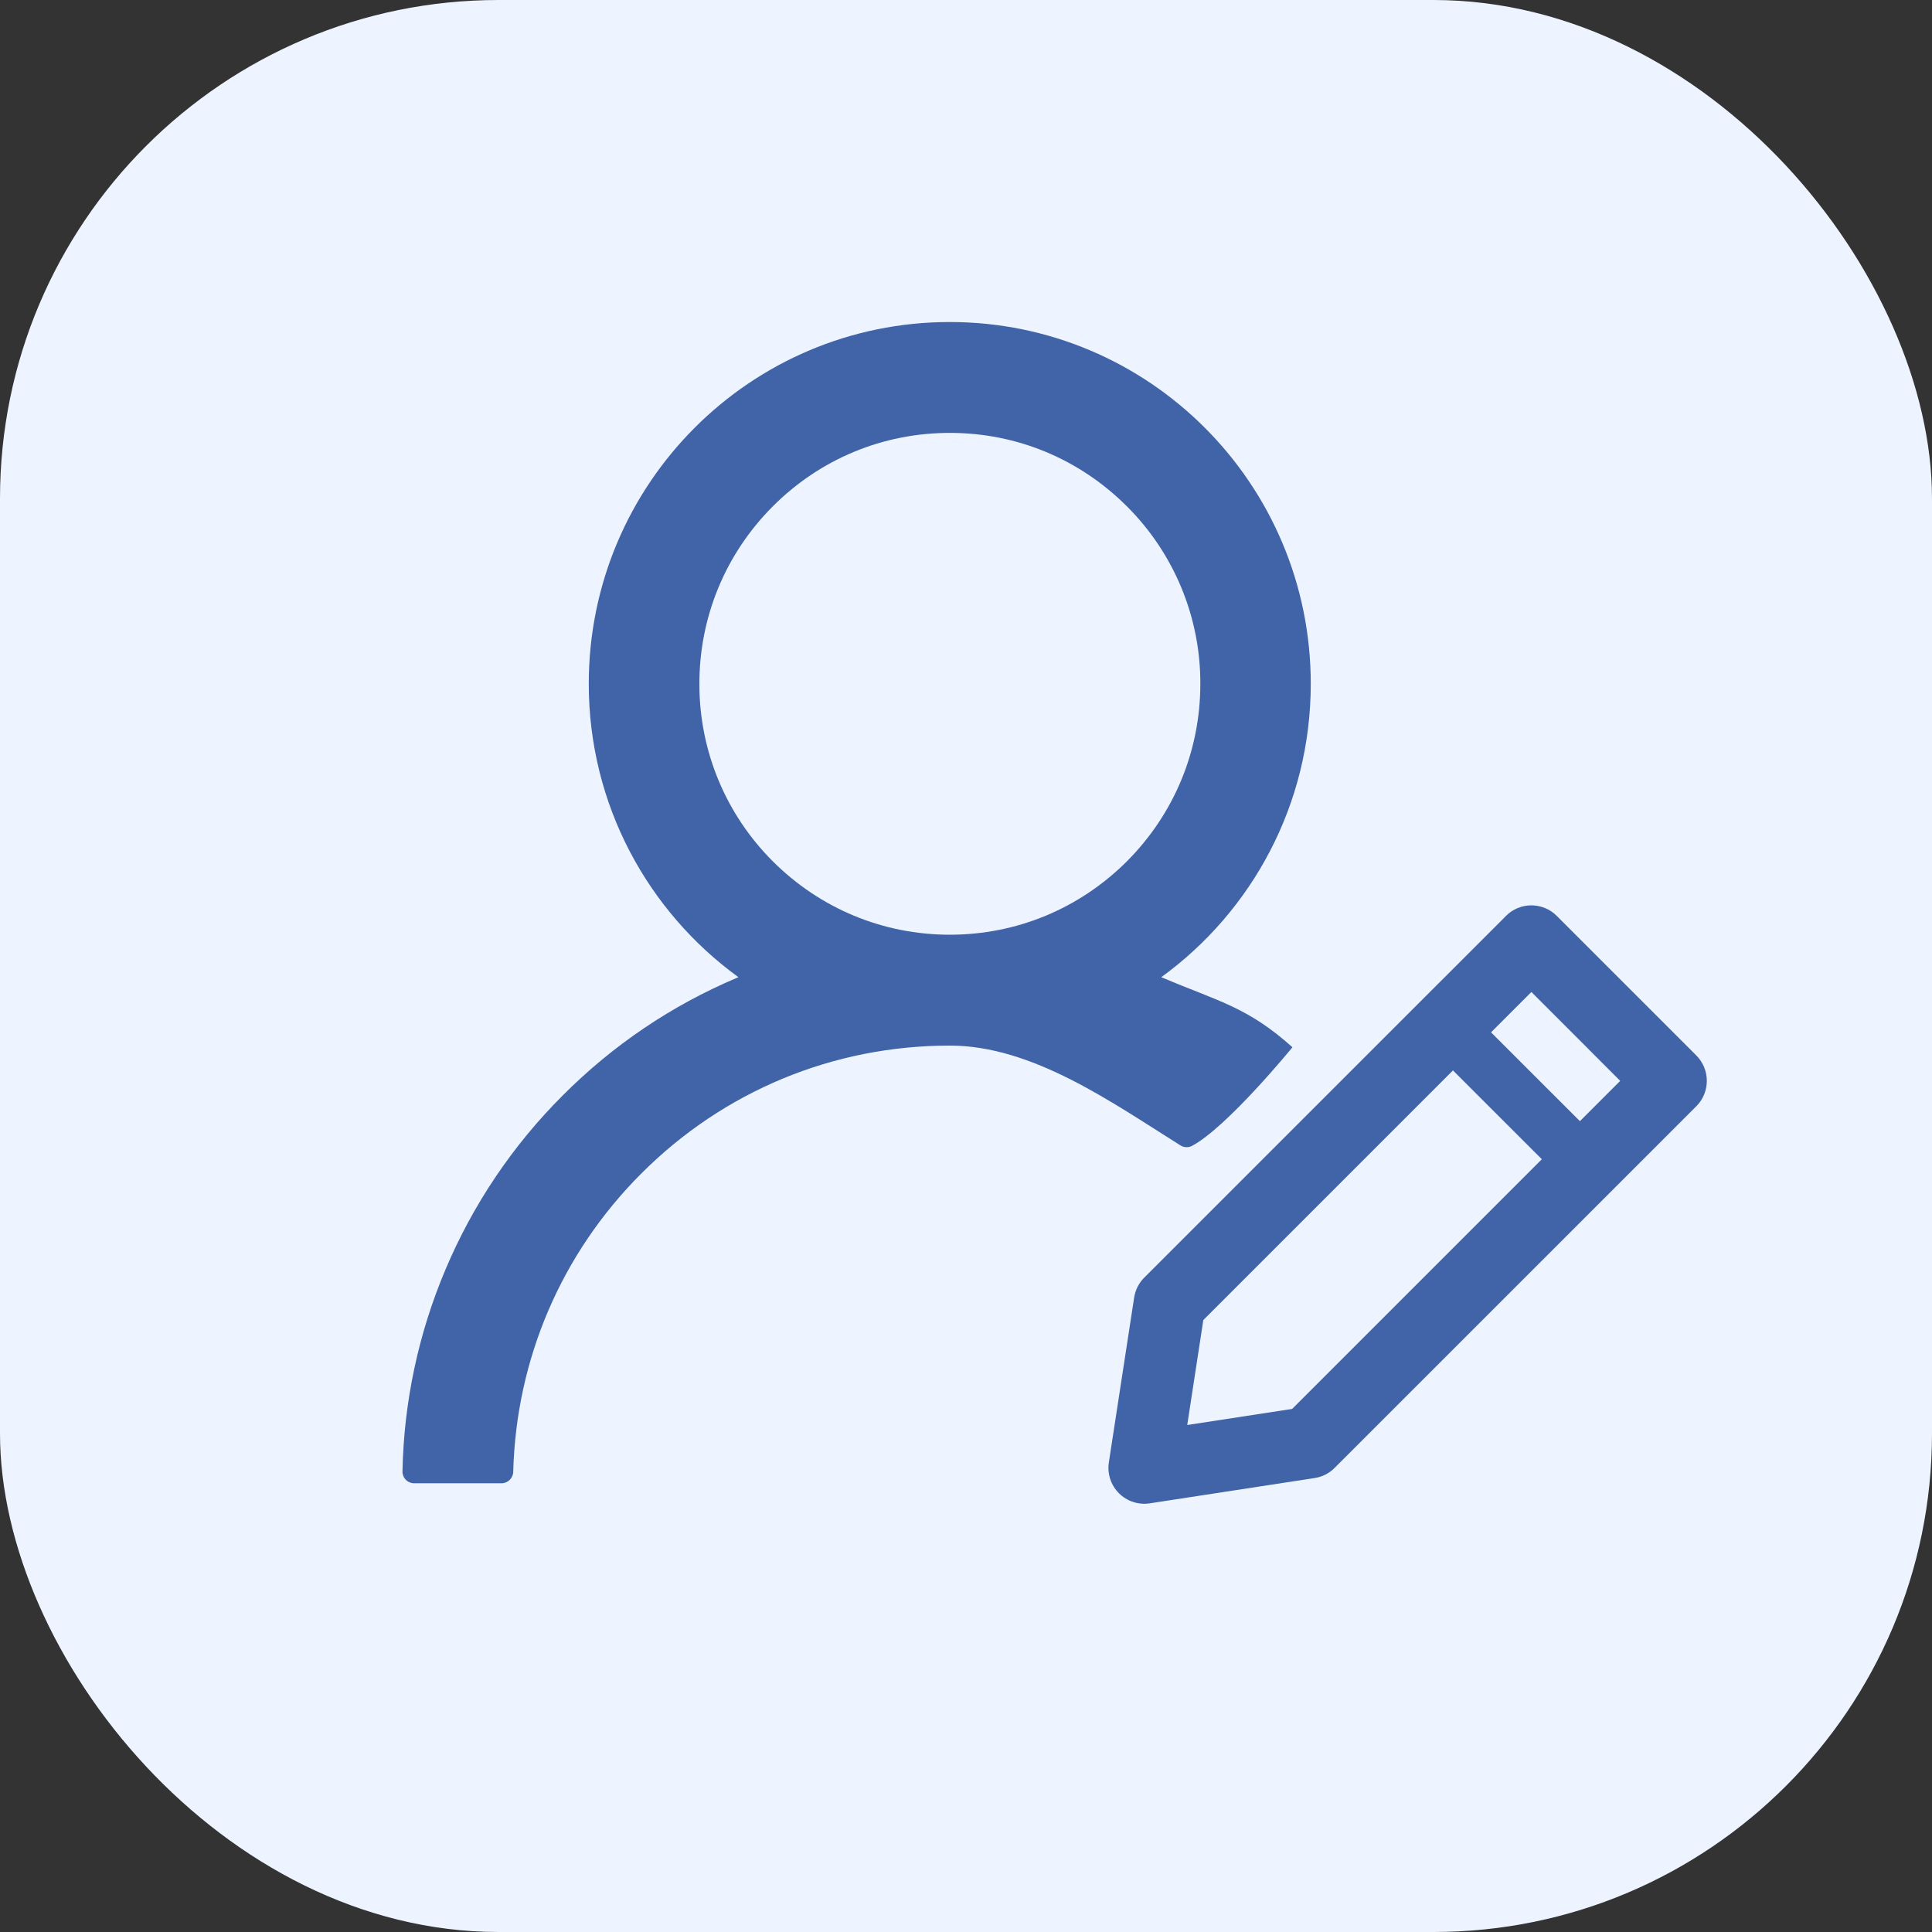 <svg width="31" height="31" viewBox="0 0 31 31" fill="none" xmlns="http://www.w3.org/2000/svg">
<rect x="0" y="0" width="31" height="31" fill="#333333" stroke="none"/>
<rect width="31" height="31" rx="8" fill="#EDF4FF"/>
<mask id="mask0" mask-type="alpha" maskUnits="userSpaceOnUse" x="0" y="0" width="31" height="31">
<rect width="31" height="31" fill="#CAEDF3"/>
</mask>
<g mask="url(#mask0)">
<path d="M19.129 18.385C19.696 18.081 20.738 16.804 20.738 16.804C20.02 16.159 19.55 16.067 18.661 15.691C18.652 15.687 18.642 15.684 18.633 15.68C20.087 14.624 21.032 12.908 21.032 10.972C21.032 7.765 18.439 5.167 15.239 5.167C12.039 5.167 9.447 7.765 9.447 10.972C9.447 12.908 10.393 14.624 11.849 15.68C11.84 15.684 11.83 15.687 11.821 15.691C10.775 16.134 9.836 16.768 9.028 17.578C8.225 18.38 7.586 19.33 7.146 20.375C6.713 21.399 6.48 22.497 6.458 23.608C6.457 23.633 6.462 23.658 6.471 23.681C6.48 23.705 6.494 23.726 6.511 23.744C6.529 23.762 6.55 23.776 6.573 23.785C6.596 23.795 6.62 23.8 6.645 23.8H8.048C8.148 23.8 8.232 23.718 8.235 23.618C8.282 21.811 9.005 20.118 10.285 18.835C11.608 17.508 13.368 16.777 15.241 16.777C16.568 16.777 17.842 17.69 18.94 18.378C18.968 18.396 19 18.406 19.034 18.407C19.067 18.408 19.1 18.401 19.129 18.385ZM15.241 14.998C14.169 14.998 13.16 14.579 12.399 13.819C12.025 13.445 11.728 13.002 11.526 12.513C11.324 12.024 11.221 11.501 11.222 10.972C11.222 9.898 11.641 8.886 12.399 8.126C13.158 7.365 14.167 6.946 15.241 6.946C16.316 6.946 17.322 7.365 18.083 8.126C18.457 8.499 18.754 8.943 18.956 9.431C19.158 9.92 19.262 10.444 19.26 10.972C19.26 12.047 18.841 13.058 18.083 13.819C17.322 14.579 16.313 14.998 15.241 14.998Z" fill="#4164A9"/>
<path fill-rule="evenodd" clip-rule="evenodd" d="M24.165 14.696L18.36 20.5C18.273 20.587 18.217 20.698 18.198 20.82L17.792 23.465C17.778 23.555 17.786 23.646 17.814 23.732C17.842 23.818 17.89 23.896 17.954 23.96C18.018 24.024 18.096 24.072 18.182 24.1C18.268 24.128 18.359 24.136 18.448 24.122L21.095 23.716C21.216 23.697 21.328 23.641 21.414 23.554L27.219 17.75C27.327 17.642 27.387 17.495 27.387 17.343C27.387 17.19 27.327 17.044 27.219 16.936L24.978 14.695C24.87 14.587 24.724 14.527 24.571 14.527C24.419 14.527 24.273 14.587 24.165 14.695V14.696ZM19.05 22.865L19.308 21.181L24.572 15.917L25.997 17.343L20.733 22.607L19.05 22.865Z" fill="#4164A9"/>
<path d="M23.153 17.015L23.764 16.404L25.631 18.27L25.02 18.881L23.153 17.015Z" fill="#4164A9"/>
</g>
</svg>
